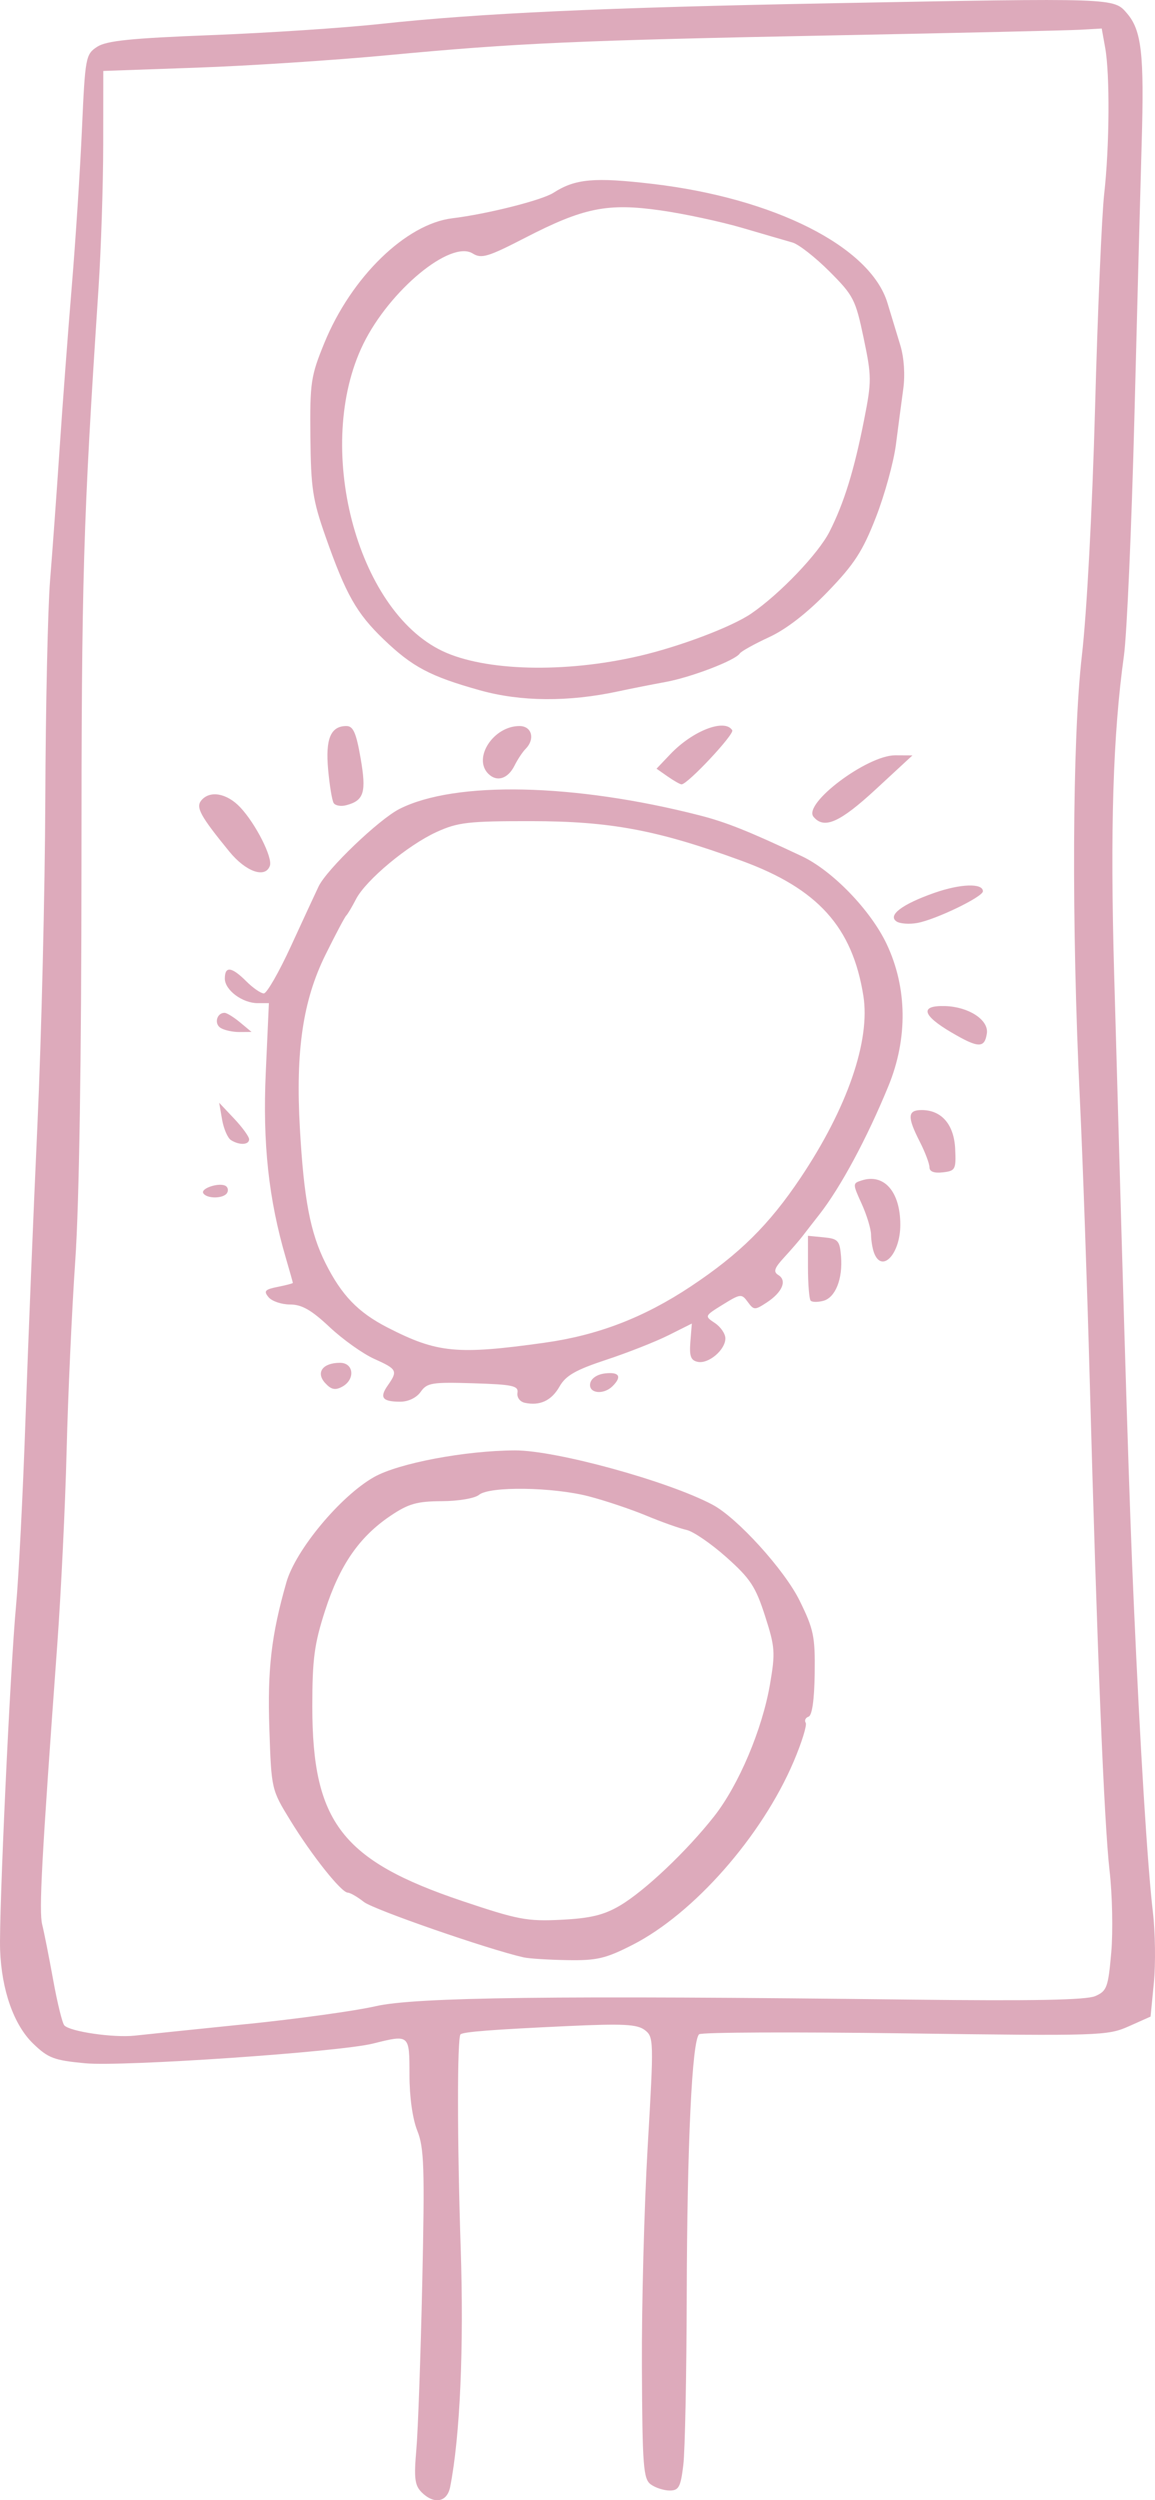<?xml version="1.0" encoding="UTF-8" standalone="no"?>
<!-- Created with Inkscape (http://www.inkscape.org/) -->

<svg
   width="62.884mm"
   height="136.092mm"
   viewBox="0 0 62.884 136.092"
   version="1.1"
   id="svg5"
   xmlns="http://www.w3.org/2000/svg"
   xmlns:svg="http://www.w3.org/2000/svg">
  <defs
     id="defs2" />
  <g
     id="layer1"
     transform="translate(38.559,-147.009)">
    <path
       style="fill:#dab;stroke-width:0.265"
       d="m -15.612,282.66 c -0.366,-0.366 -0.414,-0.769 -0.279,-2.315 0.09,-1.03 0.235,-5.115 0.322,-9.078 0.137,-6.264 0.102,-7.346 -0.269,-8.274 -0.26,-0.65 -0.427,-1.842 -0.427,-3.046 0,-2.208 0.009,-2.2 -1.984,-1.702 -1.837,0.459 -13.614,1.266 -15.672,1.073 -1.699,-0.159 -2.017,-0.28 -2.839,-1.076 -1.05,-1.017 -1.716,-2.915 -1.793,-5.103 -0.068,-1.952 0.553,-15.375 0.867,-18.719 0.143,-1.528 0.376,-6.112 0.516,-10.186 0.141,-4.075 0.433,-11.278 0.649,-16.007 0.217,-4.729 0.409,-12.707 0.429,-17.727 0.019,-5.02 0.136,-10.378 0.26,-11.906 0.124,-1.528 0.357,-4.743 0.517,-7.144 0.161,-2.401 0.46,-6.39 0.665,-8.864 0.205,-2.474 0.454,-6.322 0.553,-8.552 0.174,-3.91 0.203,-4.069 0.825,-4.476 0.507,-0.332 1.833,-0.468 6.235,-0.638 3.075,-0.119 7.203,-0.392 9.174,-0.606 5.373,-0.584 12.145,-0.894 24.617,-1.128 15.462,-0.29 15.319,-0.295 16.046,0.55 0.795,0.925 0.942,2.217 0.8,7.044 -0.066,2.256 -0.245,8.983 -0.397,14.949 -0.152,5.966 -0.408,11.8 -0.569,12.965 -0.599,4.337 -0.755,9.41 -0.533,17.33 0.631,22.536 0.823,28.68 1.069,34.264 0.347,7.868 0.746,14.306 1.04,16.801 0.129,1.091 0.153,2.818 0.054,3.836 l -0.18,1.852 -1.191,0.531 c -1.149,0.512 -1.578,0.526 -12.171,0.382 -6.039,-0.082 -11.086,-0.06 -11.216,0.049 -0.388,0.325 -0.655,5.966 -0.676,14.252 -0.011,4.293 -0.094,8.43 -0.186,9.194 -0.144,1.198 -0.246,1.389 -0.741,1.389 -0.316,0 -0.779,-0.15 -1.03,-0.333 -0.407,-0.297 -0.459,-0.987 -0.484,-6.416 -0.016,-3.346 0.127,-8.749 0.317,-12.007 0.335,-5.745 0.33,-5.936 -0.162,-6.31 -0.415,-0.315 -1.182,-0.354 -4.212,-0.214 -4.072,0.188 -5.681,0.313 -5.818,0.451 -0.186,0.187 -0.181,5.852 0.009,11.6 0.18,5.442 -0.033,10.292 -0.572,13.031 -0.166,0.842 -0.878,0.972 -1.565,0.285 z m -9.517,-25.475 c 2.765,-0.283 5.92,-0.72 7.011,-0.971 2.16,-0.498 9.788,-0.592 29.236,-0.361 6.551,0.078 9.463,0.022 9.952,-0.191 0.635,-0.276 0.706,-0.47 0.873,-2.376 0.1,-1.142 0.058,-3.145 -0.092,-4.452 -0.299,-2.609 -0.68,-12.027 -1.08,-26.718 -0.143,-5.239 -0.383,-12.085 -0.534,-15.214 -0.462,-9.564 -0.417,-19.67 0.107,-24.209 0.268,-2.316 0.567,-7.936 0.718,-13.494 0.142,-5.239 0.366,-10.477 0.497,-11.642 0.288,-2.56 0.315,-6.489 0.055,-7.938 l -0.19,-1.058 -1.184,0.068 c -0.651,0.037 -6.601,0.173 -13.223,0.302 -14.198,0.277 -17.42,0.419 -24.474,1.084 -2.91,0.274 -7.584,0.579 -10.385,0.677 l -5.093,0.179 -0.004,4.004 c -0.003,2.202 -0.118,5.731 -0.257,7.841 -0.841,12.778 -0.925,15.627 -0.927,31.353 -0.003,10.687 -0.123,18.425 -0.338,21.564 -0.185,2.692 -0.396,7.336 -0.47,10.319 -0.074,2.983 -0.304,7.746 -0.51,10.583 -0.855,11.742 -1.003,14.497 -0.82,15.233 0.106,0.426 0.375,1.786 0.599,3.023 0.224,1.237 0.496,2.346 0.605,2.464 0.314,0.341 2.682,0.685 3.842,0.558 0.582,-0.064 3.321,-0.347 6.085,-0.63 z m 15.081,-3.631 c -1.907,-0.428 -8.168,-2.599 -8.699,-3.017 -0.354,-0.279 -0.749,-0.507 -0.877,-0.507 -0.348,0 -1.959,-2.024 -3.128,-3.931 -1.029,-1.677 -1.032,-1.691 -1.141,-4.972 -0.109,-3.269 0.105,-5.111 0.926,-7.987 0.504,-1.764 2.943,-4.695 4.77,-5.73 1.335,-0.756 4.96,-1.442 7.676,-1.452 2.231,-0.008 8.354,1.675 10.764,2.96 1.344,0.716 3.909,3.543 4.732,5.215 0.769,1.562 0.849,1.95 0.822,3.974 -0.019,1.421 -0.141,2.279 -0.332,2.343 -0.166,0.055 -0.237,0.206 -0.158,0.334 0.079,0.128 -0.215,1.077 -0.654,2.109 -1.73,4.065 -5.436,8.279 -8.778,9.982 -1.46,0.744 -1.938,0.856 -3.54,0.829 -1.019,-0.017 -2.09,-0.084 -2.381,-0.15 z m 5.231,-2.813 c 1.347,-0.789 3.643,-2.963 5.137,-4.863 1.343,-1.708 2.621,-4.729 3.044,-7.194 0.296,-1.728 0.275,-2.022 -0.272,-3.721 -0.513,-1.592 -0.801,-2.029 -2.103,-3.19 -0.83,-0.74 -1.807,-1.409 -2.171,-1.487 -0.364,-0.078 -1.347,-0.427 -2.185,-0.776 -0.838,-0.348 -2.25,-0.822 -3.138,-1.052 -1.966,-0.509 -5.402,-0.556 -5.974,-0.081 -0.229,0.19 -1.116,0.341 -2.029,0.345 -1.359,0.007 -1.815,0.138 -2.802,0.804 -1.692,1.143 -2.753,2.682 -3.549,5.149 -0.588,1.822 -0.696,2.636 -0.696,5.227 0,6.29 1.616,8.382 8.174,10.587 3.024,1.016 3.527,1.112 5.386,1.017 1.583,-0.08 2.308,-0.255 3.18,-0.766 z m -5.171,-27.375 c -0.264,-0.057 -0.438,-0.294 -0.397,-0.543 0.063,-0.383 -0.261,-0.453 -2.408,-0.519 -2.245,-0.069 -2.517,-0.025 -2.859,0.463 -0.226,0.323 -0.673,0.54 -1.113,0.54 -0.978,0 -1.148,-0.222 -0.681,-0.887 0.556,-0.794 0.51,-0.885 -0.737,-1.444 -0.618,-0.277 -1.713,-1.057 -2.432,-1.732 -0.991,-0.93 -1.512,-1.228 -2.15,-1.228 -0.463,0 -0.991,-0.179 -1.172,-0.397 -0.278,-0.335 -0.201,-0.423 0.497,-0.562 0.454,-0.091 0.826,-0.188 0.826,-0.216 0,-0.028 -0.172,-0.638 -0.382,-1.356 -0.939,-3.205 -1.267,-6.234 -1.093,-10.102 l 0.17,-3.77 h -0.611 c -0.835,0 -1.788,-0.713 -1.788,-1.338 0,-0.694 0.372,-0.647 1.167,0.147 0.364,0.364 0.794,0.661 0.956,0.661 0.162,0 0.828,-1.161 1.48,-2.58 0.652,-1.419 1.327,-2.877 1.501,-3.241 0.447,-0.935 3.287,-3.656 4.407,-4.222 3.031,-1.533 9.51,-1.394 16.329,0.349 1.449,0.37 2.678,0.861 5.564,2.22 1.677,0.789 3.76,2.944 4.632,4.791 1.12,2.371 1.154,5.135 0.096,7.718 -1.164,2.841 -2.607,5.524 -3.767,7.004 -0.342,0.437 -0.759,0.972 -0.926,1.191 -0.167,0.218 -0.61,0.73 -0.984,1.137 -0.543,0.592 -0.606,0.785 -0.315,0.965 0.483,0.299 0.212,0.936 -0.634,1.491 -0.649,0.425 -0.704,0.424 -1.035,-0.029 -0.334,-0.457 -0.395,-0.45 -1.357,0.144 -0.998,0.617 -1.002,0.626 -0.434,1.003 0.315,0.209 0.573,0.586 0.573,0.836 0,0.623 -0.912,1.4 -1.502,1.279 -0.382,-0.078 -0.466,-0.305 -0.404,-1.092 l 0.079,-0.994 -1.27,0.636 c -0.698,0.35 -2.222,0.951 -3.386,1.335 -1.668,0.551 -2.207,0.859 -2.544,1.452 -0.439,0.772 -1.068,1.068 -1.894,0.891 z m 1.078,-3.27 c 2.9,-0.404 5.407,-1.368 7.952,-3.058 2.654,-1.762 4.264,-3.352 5.972,-5.898 2.552,-3.803 3.823,-7.478 3.433,-9.926 -0.596,-3.744 -2.478,-5.831 -6.628,-7.35 -4.572,-1.673 -7.13,-2.154 -11.469,-2.158 -3.412,-0.003 -3.98,0.063 -5.135,0.589 -1.572,0.716 -3.856,2.619 -4.393,3.661 -0.216,0.418 -0.455,0.82 -0.532,0.893 -0.077,0.073 -0.583,1.028 -1.125,2.124 -1.233,2.491 -1.637,5.23 -1.396,9.466 0.218,3.847 0.563,5.664 1.389,7.317 0.878,1.757 1.778,2.691 3.387,3.516 2.704,1.386 3.775,1.49 8.545,0.825 z m -11.948,2.193 c -0.519,-0.573 -0.131,-1.099 0.81,-1.099 0.761,0 0.84,0.916 0.113,1.305 -0.377,0.202 -0.598,0.152 -0.922,-0.206 z m 14.432,0.025 c 0.053,-0.279 0.376,-0.496 0.813,-0.547 0.772,-0.089 0.927,0.173 0.408,0.692 -0.496,0.496 -1.324,0.397 -1.221,-0.146 z m 12.005,-4.505 c -0.081,-0.081 -0.148,-0.909 -0.148,-1.84 v -1.692 l 0.86,0.083 c 0.776,0.075 0.868,0.175 0.939,1.024 0.104,1.235 -0.304,2.26 -0.969,2.434 -0.294,0.077 -0.601,0.073 -0.682,-0.008 z m 3.453,-2.595 c -0.088,-0.23 -0.163,-0.677 -0.166,-0.992 -0.003,-0.316 -0.233,-1.074 -0.511,-1.686 -0.498,-1.097 -0.498,-1.115 0.006,-1.275 1.221,-0.388 2.098,0.622 2.098,2.417 0,1.582 -0.997,2.655 -1.427,1.536 z M -27.491,211.96 c -0.165,-0.267 0.882,-0.606 1.222,-0.396 0.123,0.076 0.154,0.249 0.071,0.384 -0.193,0.313 -1.102,0.321 -1.293,0.012 z m 39.537,-1.412 c 0,-0.197 -0.238,-0.826 -0.529,-1.396 -0.689,-1.352 -0.667,-1.72 0.103,-1.72 1.086,0 1.764,0.786 1.826,2.117 0.052,1.118 0.011,1.196 -0.672,1.274 -0.477,0.055 -0.728,-0.04 -0.728,-0.275 z m -38.03,-1.48 c -0.18,-0.114 -0.398,-0.618 -0.484,-1.12 l -0.158,-0.913 0.815,0.864 c 0.448,0.475 0.815,0.981 0.815,1.124 0,0.311 -0.532,0.335 -0.988,0.045 z m 39.22,-5.864 c -1.597,-0.94 -1.724,-1.473 -0.34,-1.432 1.288,0.038 2.383,0.755 2.275,1.488 -0.121,0.819 -0.464,0.809 -1.934,-0.056 z m -39.788,-0.245 c -0.361,-0.229 -0.204,-0.819 0.219,-0.819 0.121,0 0.501,0.234 0.844,0.52 l 0.625,0.52 -0.661,0.005 c -0.364,0.003 -0.826,-0.099 -1.026,-0.226 z m 36.805,-5.793 c -0.499,-0.333 0.302,-0.939 2.057,-1.555 1.422,-0.5 2.646,-0.54 2.646,-0.087 0,0.302 -2.57,1.543 -3.572,1.724 -0.437,0.079 -0.945,0.042 -1.131,-0.081 z m -36.33,-3.808 c -1.578,-1.934 -1.835,-2.404 -1.521,-2.782 0.466,-0.561 1.398,-0.392 2.126,0.385 0.839,0.895 1.766,2.728 1.607,3.175 -0.249,0.701 -1.31,0.328 -2.212,-0.778 z m 31.81,-1.888 c -0.592,-0.713 2.926,-3.357 4.455,-3.348 l 0.931,0.005 -1.984,1.835 c -1.967,1.819 -2.826,2.2 -3.401,1.508 z m -26.126,-0.75 c -0.088,-0.142 -0.223,-0.962 -0.301,-1.823 -0.152,-1.674 0.14,-2.368 0.994,-2.368 0.372,0 0.533,0.364 0.773,1.744 0.325,1.869 0.189,2.313 -0.787,2.568 -0.286,0.075 -0.592,0.02 -0.68,-0.122 z m 18.188,-1.442 -0.609,-0.427 0.749,-0.788 c 1.218,-1.281 2.969,-1.958 3.373,-1.304 0.131,0.212 -2.43,2.945 -2.759,2.945 -0.079,0 -0.419,-0.192 -0.753,-0.427 z m -9.767,-0.148 c -0.858,-0.858 0.278,-2.601 1.695,-2.601 0.677,0 0.866,0.712 0.331,1.248 -0.162,0.162 -0.433,0.572 -0.602,0.91 -0.358,0.717 -0.961,0.905 -1.423,0.442 z m -0.458,-4.546 c -2.719,-0.763 -3.677,-1.271 -5.247,-2.779 -1.471,-1.414 -2.05,-2.438 -3.157,-5.585 -0.701,-1.994 -0.798,-2.63 -0.826,-5.433 -0.029,-2.955 0.023,-3.309 0.76,-5.109 1.467,-3.587 4.443,-6.483 6.975,-6.789 1.875,-0.226 4.866,-0.98 5.497,-1.385 1.188,-0.764 2.218,-0.857 5.383,-0.487 6.641,0.776 11.867,3.418 12.801,6.474 0.204,0.666 0.52,1.709 0.704,2.317 0.203,0.674 0.265,1.604 0.158,2.381 -0.096,0.701 -0.275,2.058 -0.398,3.015 -0.122,0.957 -0.614,2.743 -1.092,3.969 -0.719,1.842 -1.172,2.542 -2.615,4.038 -1.129,1.17 -2.26,2.047 -3.201,2.482 -0.8,0.37 -1.517,0.768 -1.593,0.886 -0.243,0.376 -2.64,1.296 -4.051,1.554 -0.752,0.138 -1.904,0.366 -2.559,0.507 -2.717,0.586 -5.319,0.567 -7.541,-0.057 z m 8.645,-1.861 c 2.228,-0.517 5.057,-1.586 6.124,-2.314 1.553,-1.061 3.657,-3.261 4.266,-4.462 0.79,-1.559 1.337,-3.327 1.88,-6.077 0.417,-2.114 0.416,-2.367 -0.025,-4.467 -0.439,-2.092 -0.552,-2.311 -1.864,-3.623 -0.768,-0.768 -1.672,-1.475 -2.009,-1.57 -0.337,-0.096 -1.566,-0.453 -2.73,-0.795 -1.164,-0.341 -3.162,-0.77 -4.439,-0.952 -2.908,-0.414 -4.198,-0.154 -7.392,1.493 -2.015,1.039 -2.374,1.147 -2.846,0.852 -1.202,-0.75 -4.527,1.999 -5.96,4.926 -2.705,5.529 -0.396,14.48 4.312,16.714 2.311,1.097 6.655,1.208 10.682,0.274 z"
       id="path39" />
  </g>
</svg>
